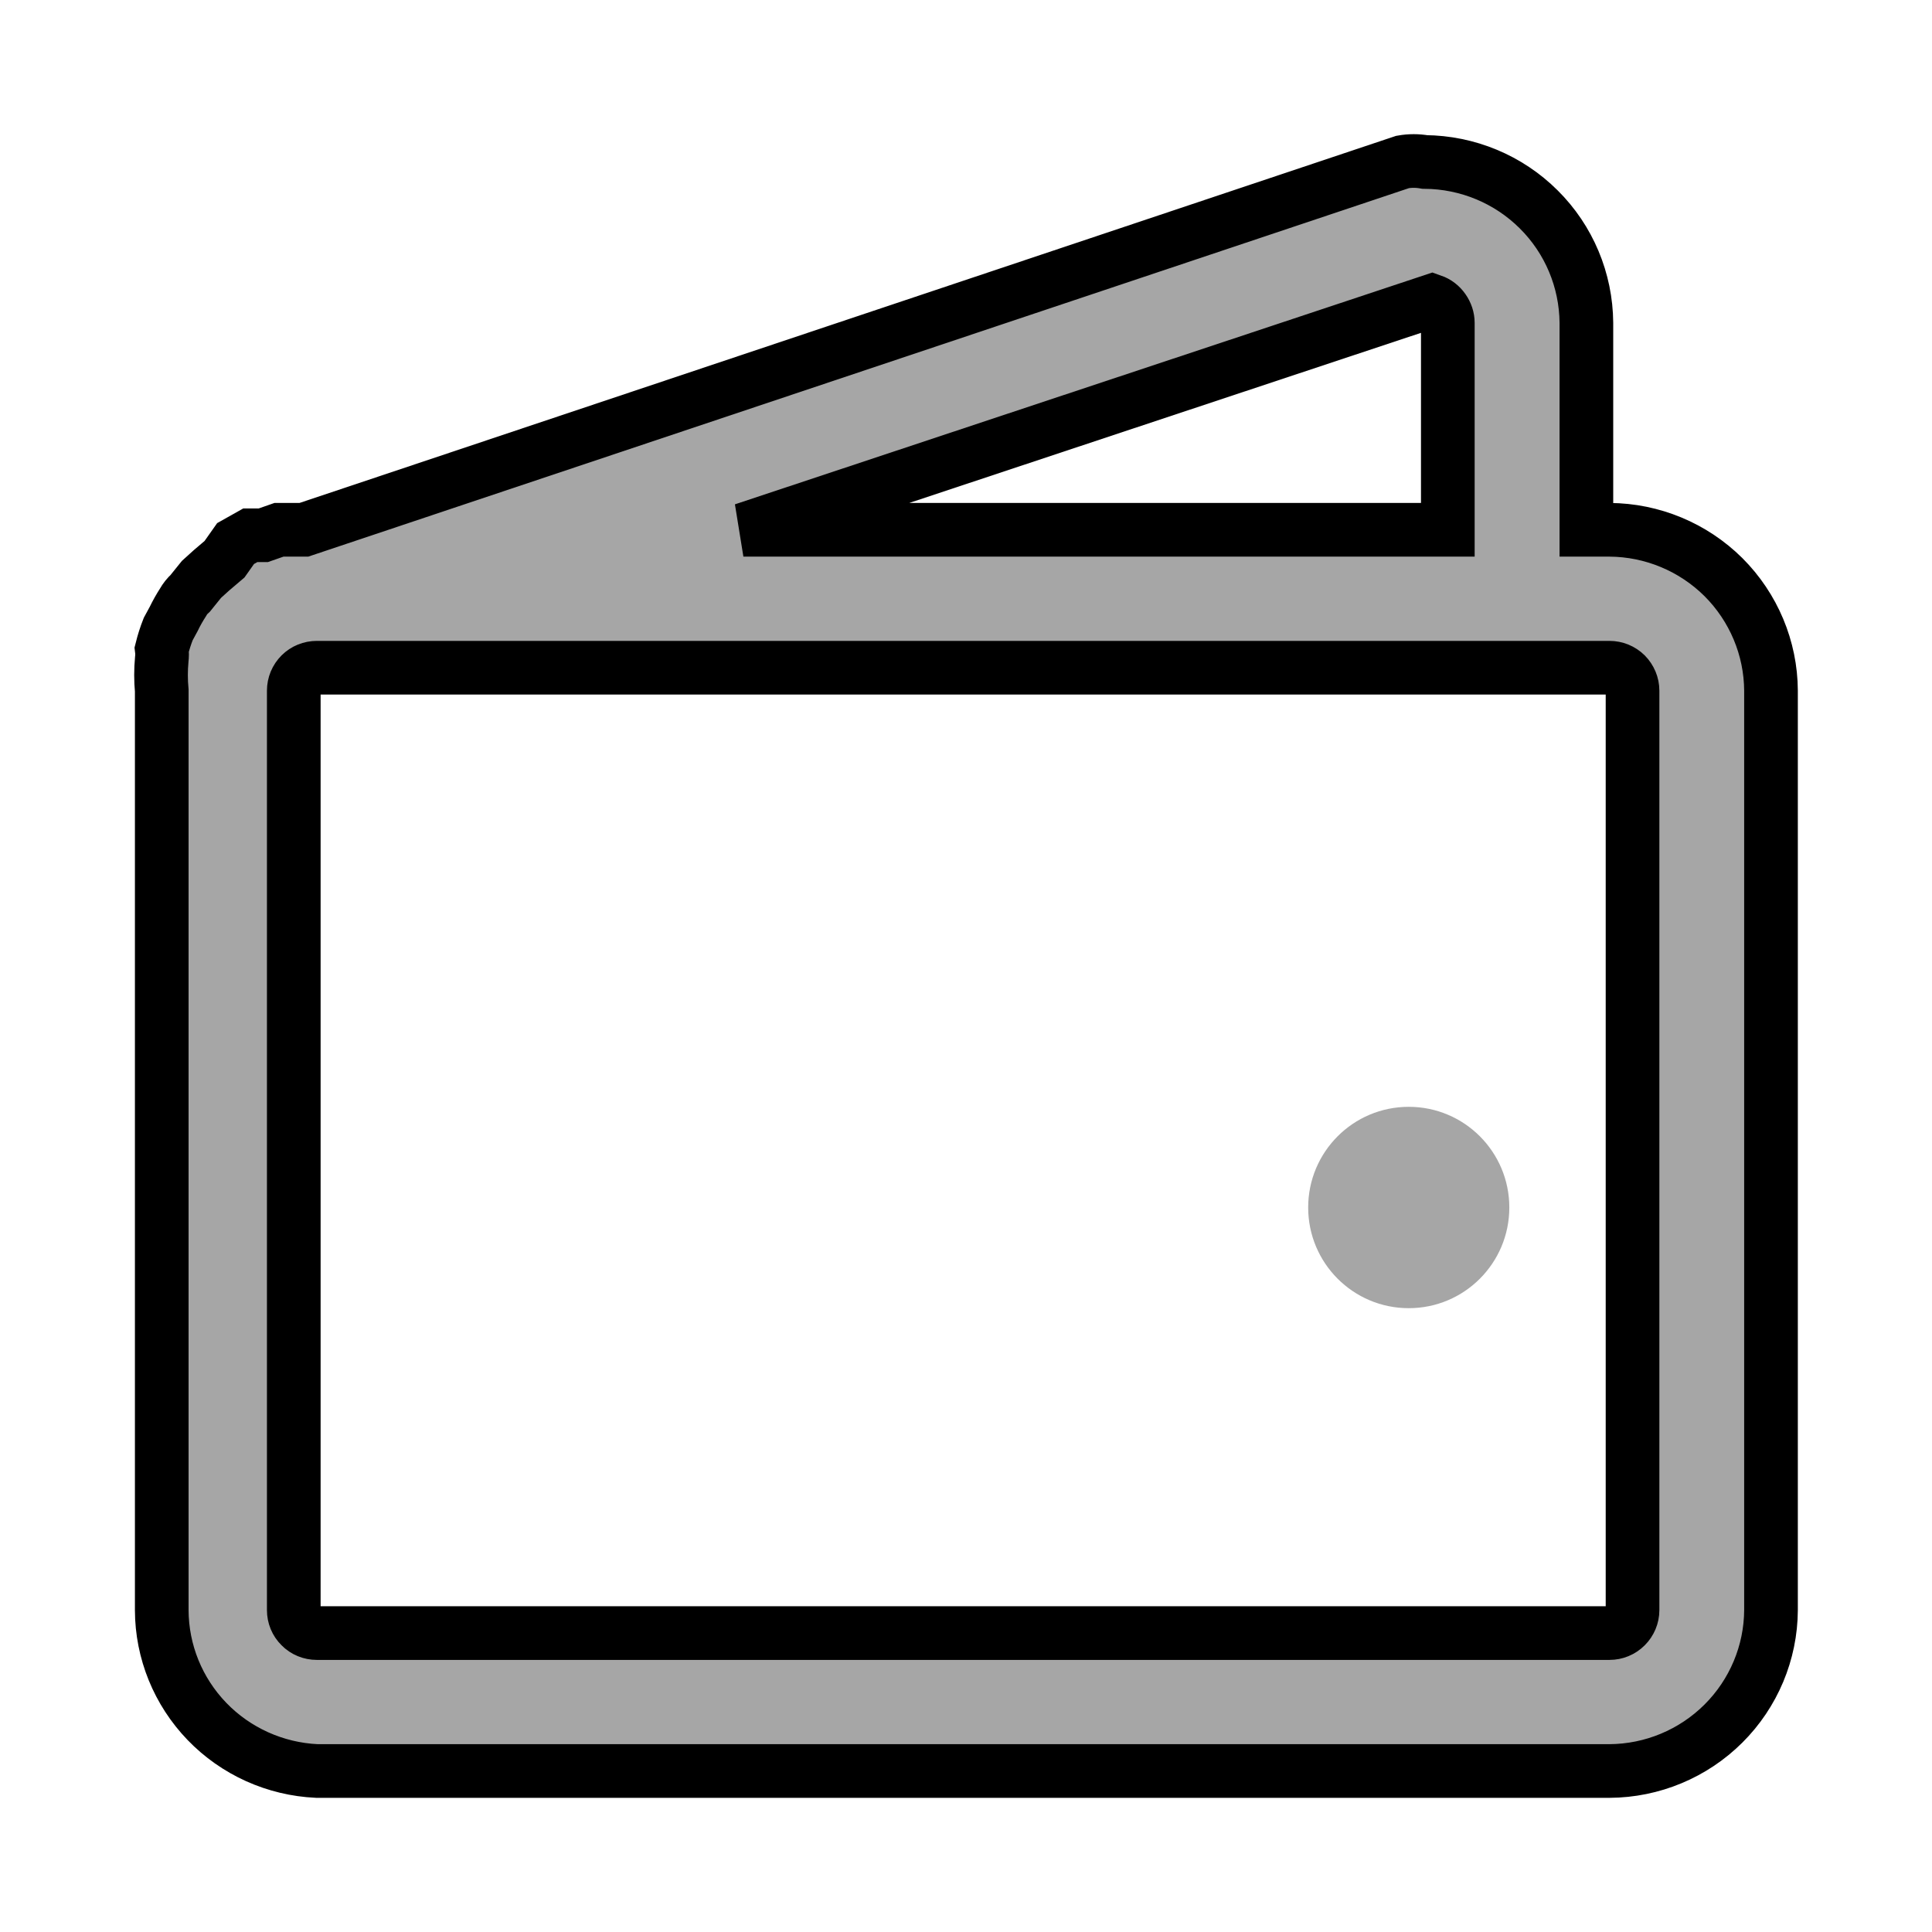 <svg width="18" height="18" viewBox="0 0 18 18" fill="none" xmlns="http://www.w3.org/2000/svg">
<path d="M14.995 4.936H14.78V3.008C14.777 2.611 14.618 2.231 14.336 1.951C14.054 1.67 13.673 1.512 13.274 1.509C13.206 1.497 13.136 1.497 13.068 1.509L2.831 4.936H2.737H2.599L2.453 4.987H2.332L2.195 5.064L2.092 5.21L1.971 5.313L1.877 5.398L1.773 5.527C1.746 5.551 1.723 5.58 1.705 5.612C1.673 5.662 1.644 5.713 1.618 5.767L1.567 5.861C1.543 5.922 1.523 5.985 1.507 6.049C1.511 6.081 1.511 6.112 1.507 6.144C1.498 6.24 1.498 6.338 1.507 6.435V15.001C1.508 15.388 1.659 15.759 1.928 16.038C2.197 16.317 2.564 16.482 2.952 16.5H14.995C15.393 16.498 15.775 16.339 16.057 16.058C16.338 15.778 16.498 15.398 16.5 15.001V6.435C16.498 6.038 16.338 5.658 16.057 5.377C15.775 5.097 15.393 4.938 14.995 4.936ZM13.343 2.803C13.386 2.818 13.422 2.846 13.448 2.883C13.474 2.92 13.489 2.963 13.489 3.008V4.936H6.926L13.343 2.803ZM15.21 15.001C15.21 15.058 15.187 15.112 15.147 15.152C15.106 15.193 15.052 15.215 14.995 15.215H2.952C2.895 15.215 2.84 15.193 2.8 15.152C2.759 15.112 2.737 15.058 2.737 15.001V6.435C2.737 6.378 2.759 6.324 2.8 6.283C2.84 6.243 2.895 6.221 2.952 6.221H14.995C15.052 6.221 15.106 6.243 15.147 6.283C15.187 6.324 15.21 6.378 15.21 6.435V15.001Z" fill="#A6A6A6" stroke="black" stroke-width="0.5"/>
<path d="M13.125 12.188C13.643 12.188 14.062 11.768 14.062 11.25C14.062 10.732 13.643 10.312 13.125 10.312C12.607 10.312 12.188 10.732 12.188 11.25C12.188 11.768 12.607 12.188 13.125 12.188Z" fill="#A6A6A6"/>
</svg>
